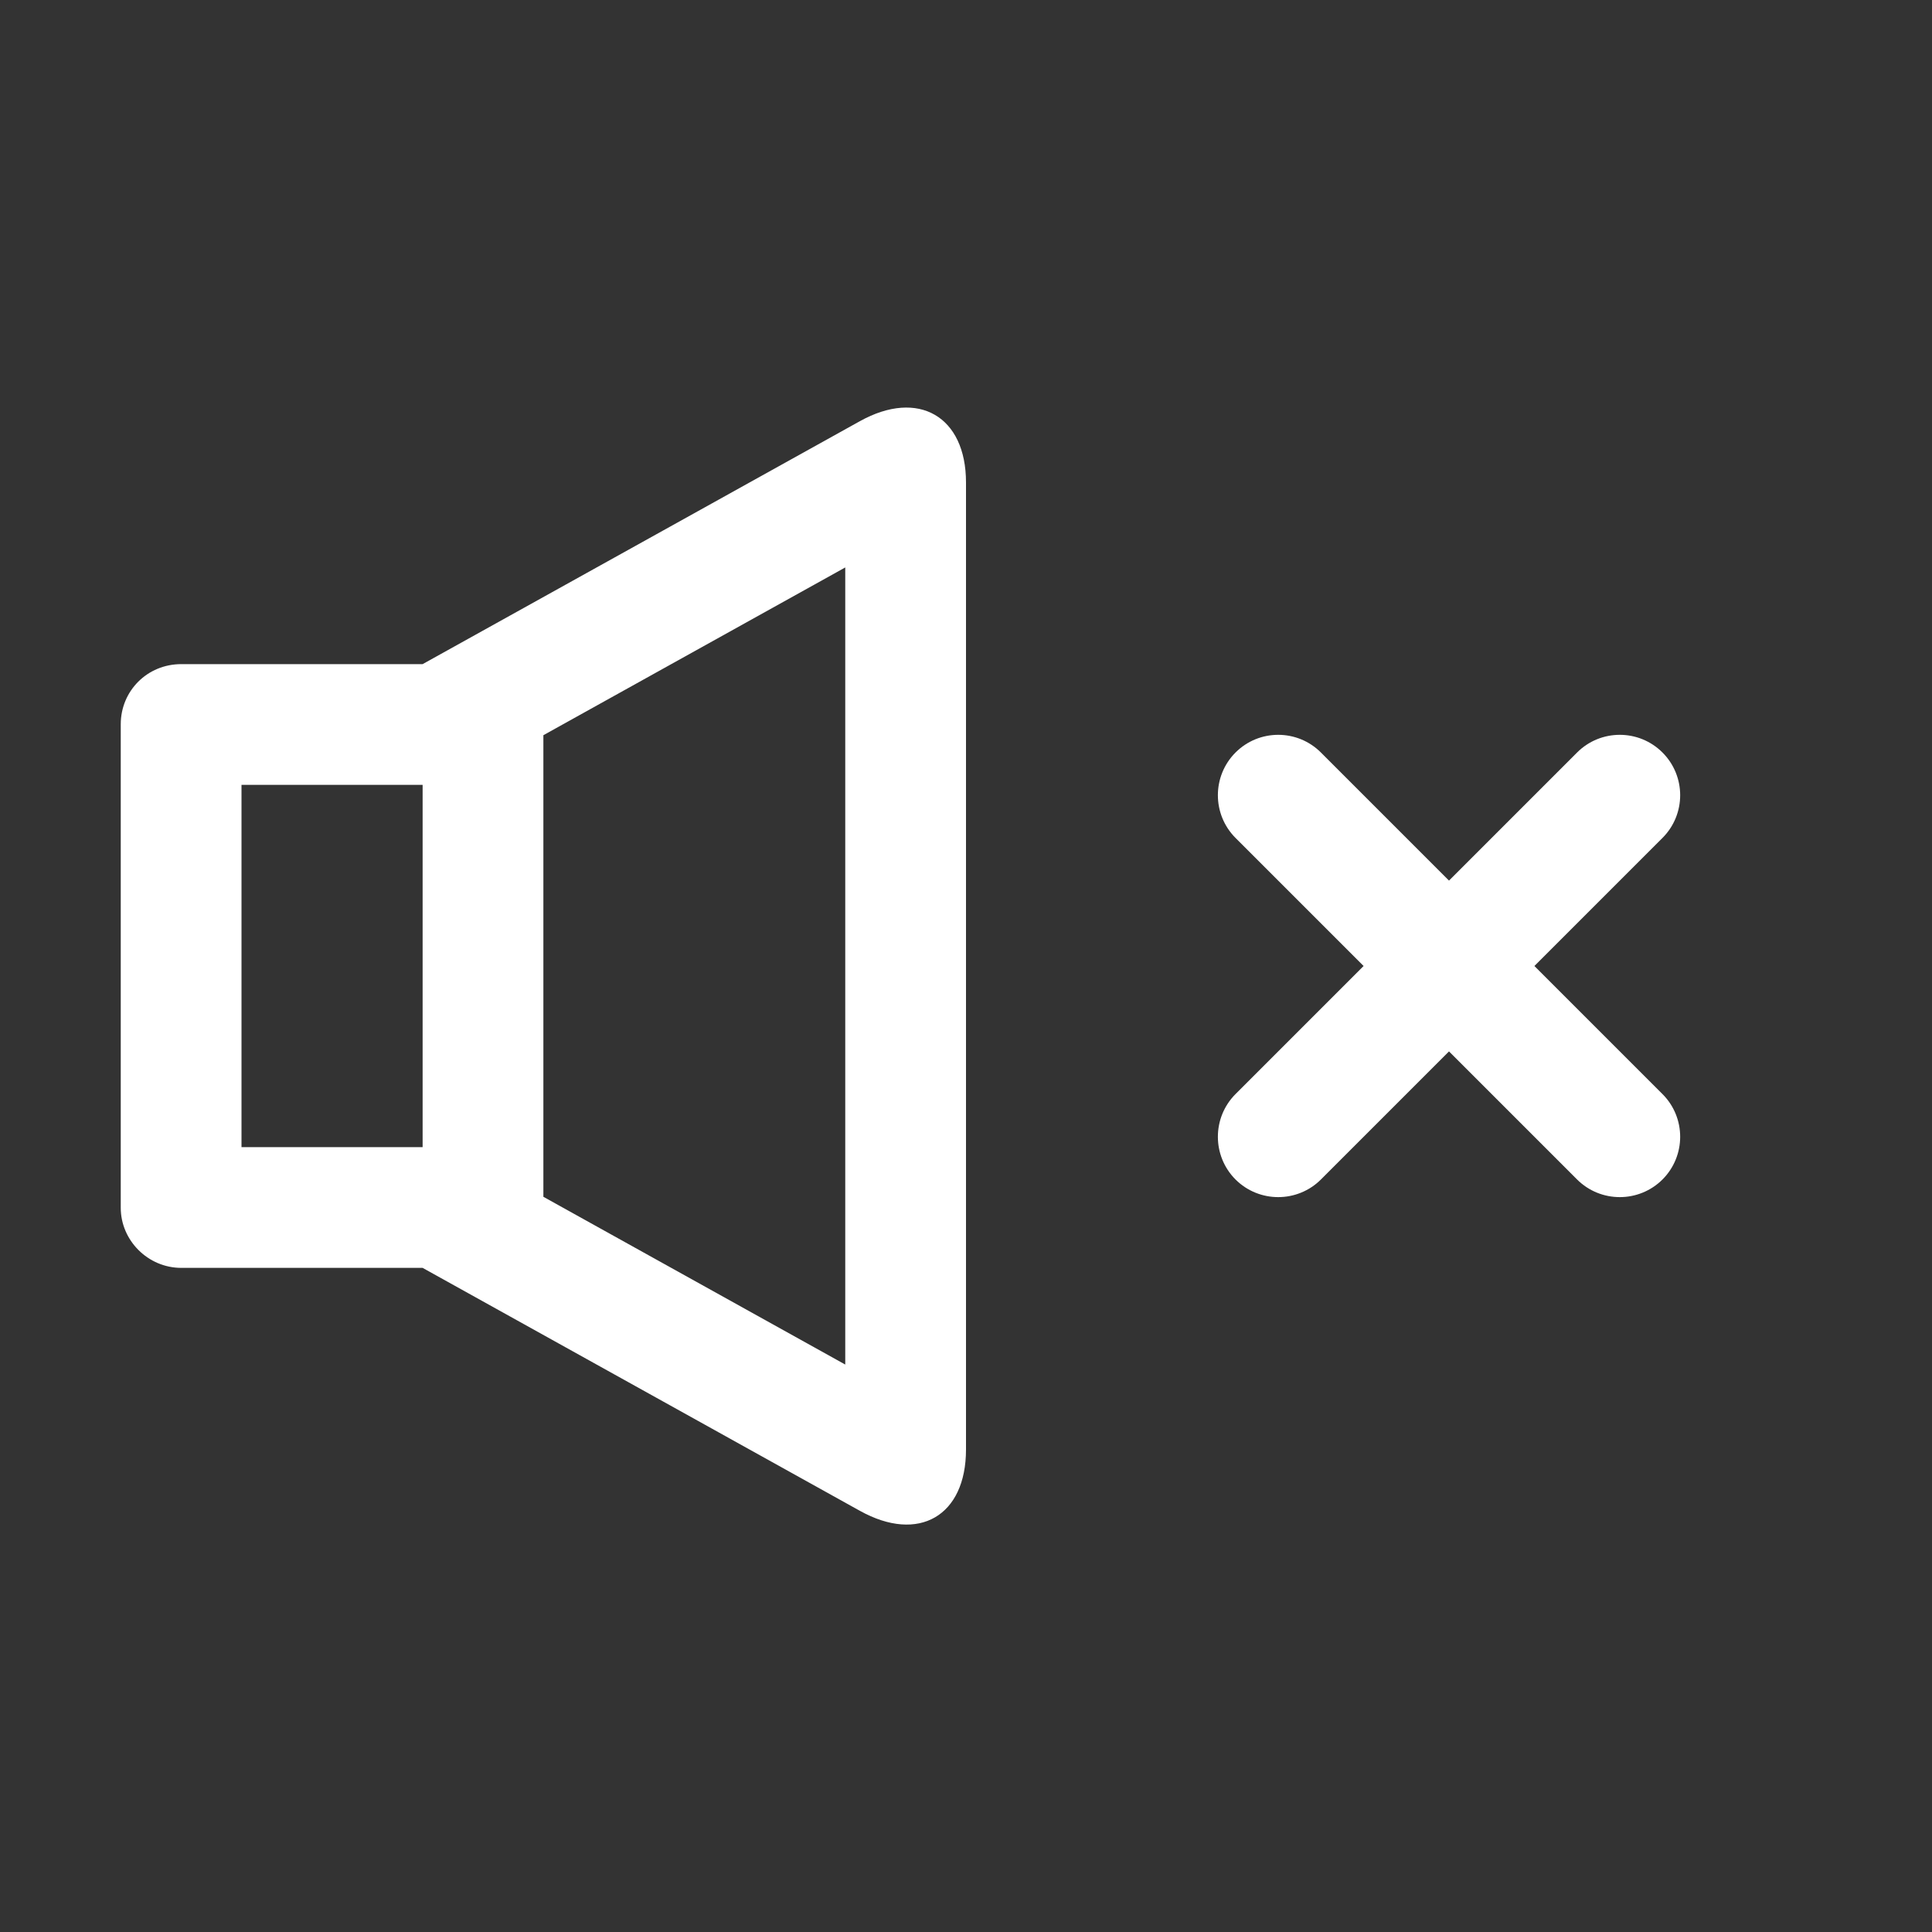 <svg width="24" height="24" viewBox="0 0 24 24" fill="none" xmlns="http://www.w3.org/2000/svg">
<rect x="0" y="0" width="24" height="24" fill="#333333" stroke="none"/>
<path fill-rule="evenodd" clip-rule="evenodd" d="M5.25 8.25L10.682 5.232C11.41 4.828 12 5.174 12 5.993V18.007C12 18.831 11.413 19.174 10.682 18.768L5.25 15.75H2.252C1.837 15.75 1.5 15.408 1.5 15.004V8.997C1.5 8.584 1.828 8.25 2.252 8.25H5.25ZM6.75 9.133V14.867L10.5 16.951V7.049L6.75 9.133ZM5.25 9.75H3V14.25H5.25V9.75Z" fill="white"/>
<path d="M15.348 9.348C15.056 9.641 15.056 10.116 15.348 10.409L16.939 12L15.348 13.591C15.056 13.884 15.056 14.359 15.348 14.652C15.641 14.944 16.116 14.944 16.409 14.652L18 13.061L19.591 14.652C19.884 14.944 20.359 14.944 20.652 14.652C20.945 14.359 20.945 13.884 20.652 13.591L19.061 12L20.652 10.409C20.945 10.116 20.945 9.641 20.652 9.348C20.359 9.055 19.884 9.055 19.591 9.348L18 10.939L16.409 9.348C16.116 9.055 15.641 9.055 15.348 9.348Z" fill="white"/>
</svg>
